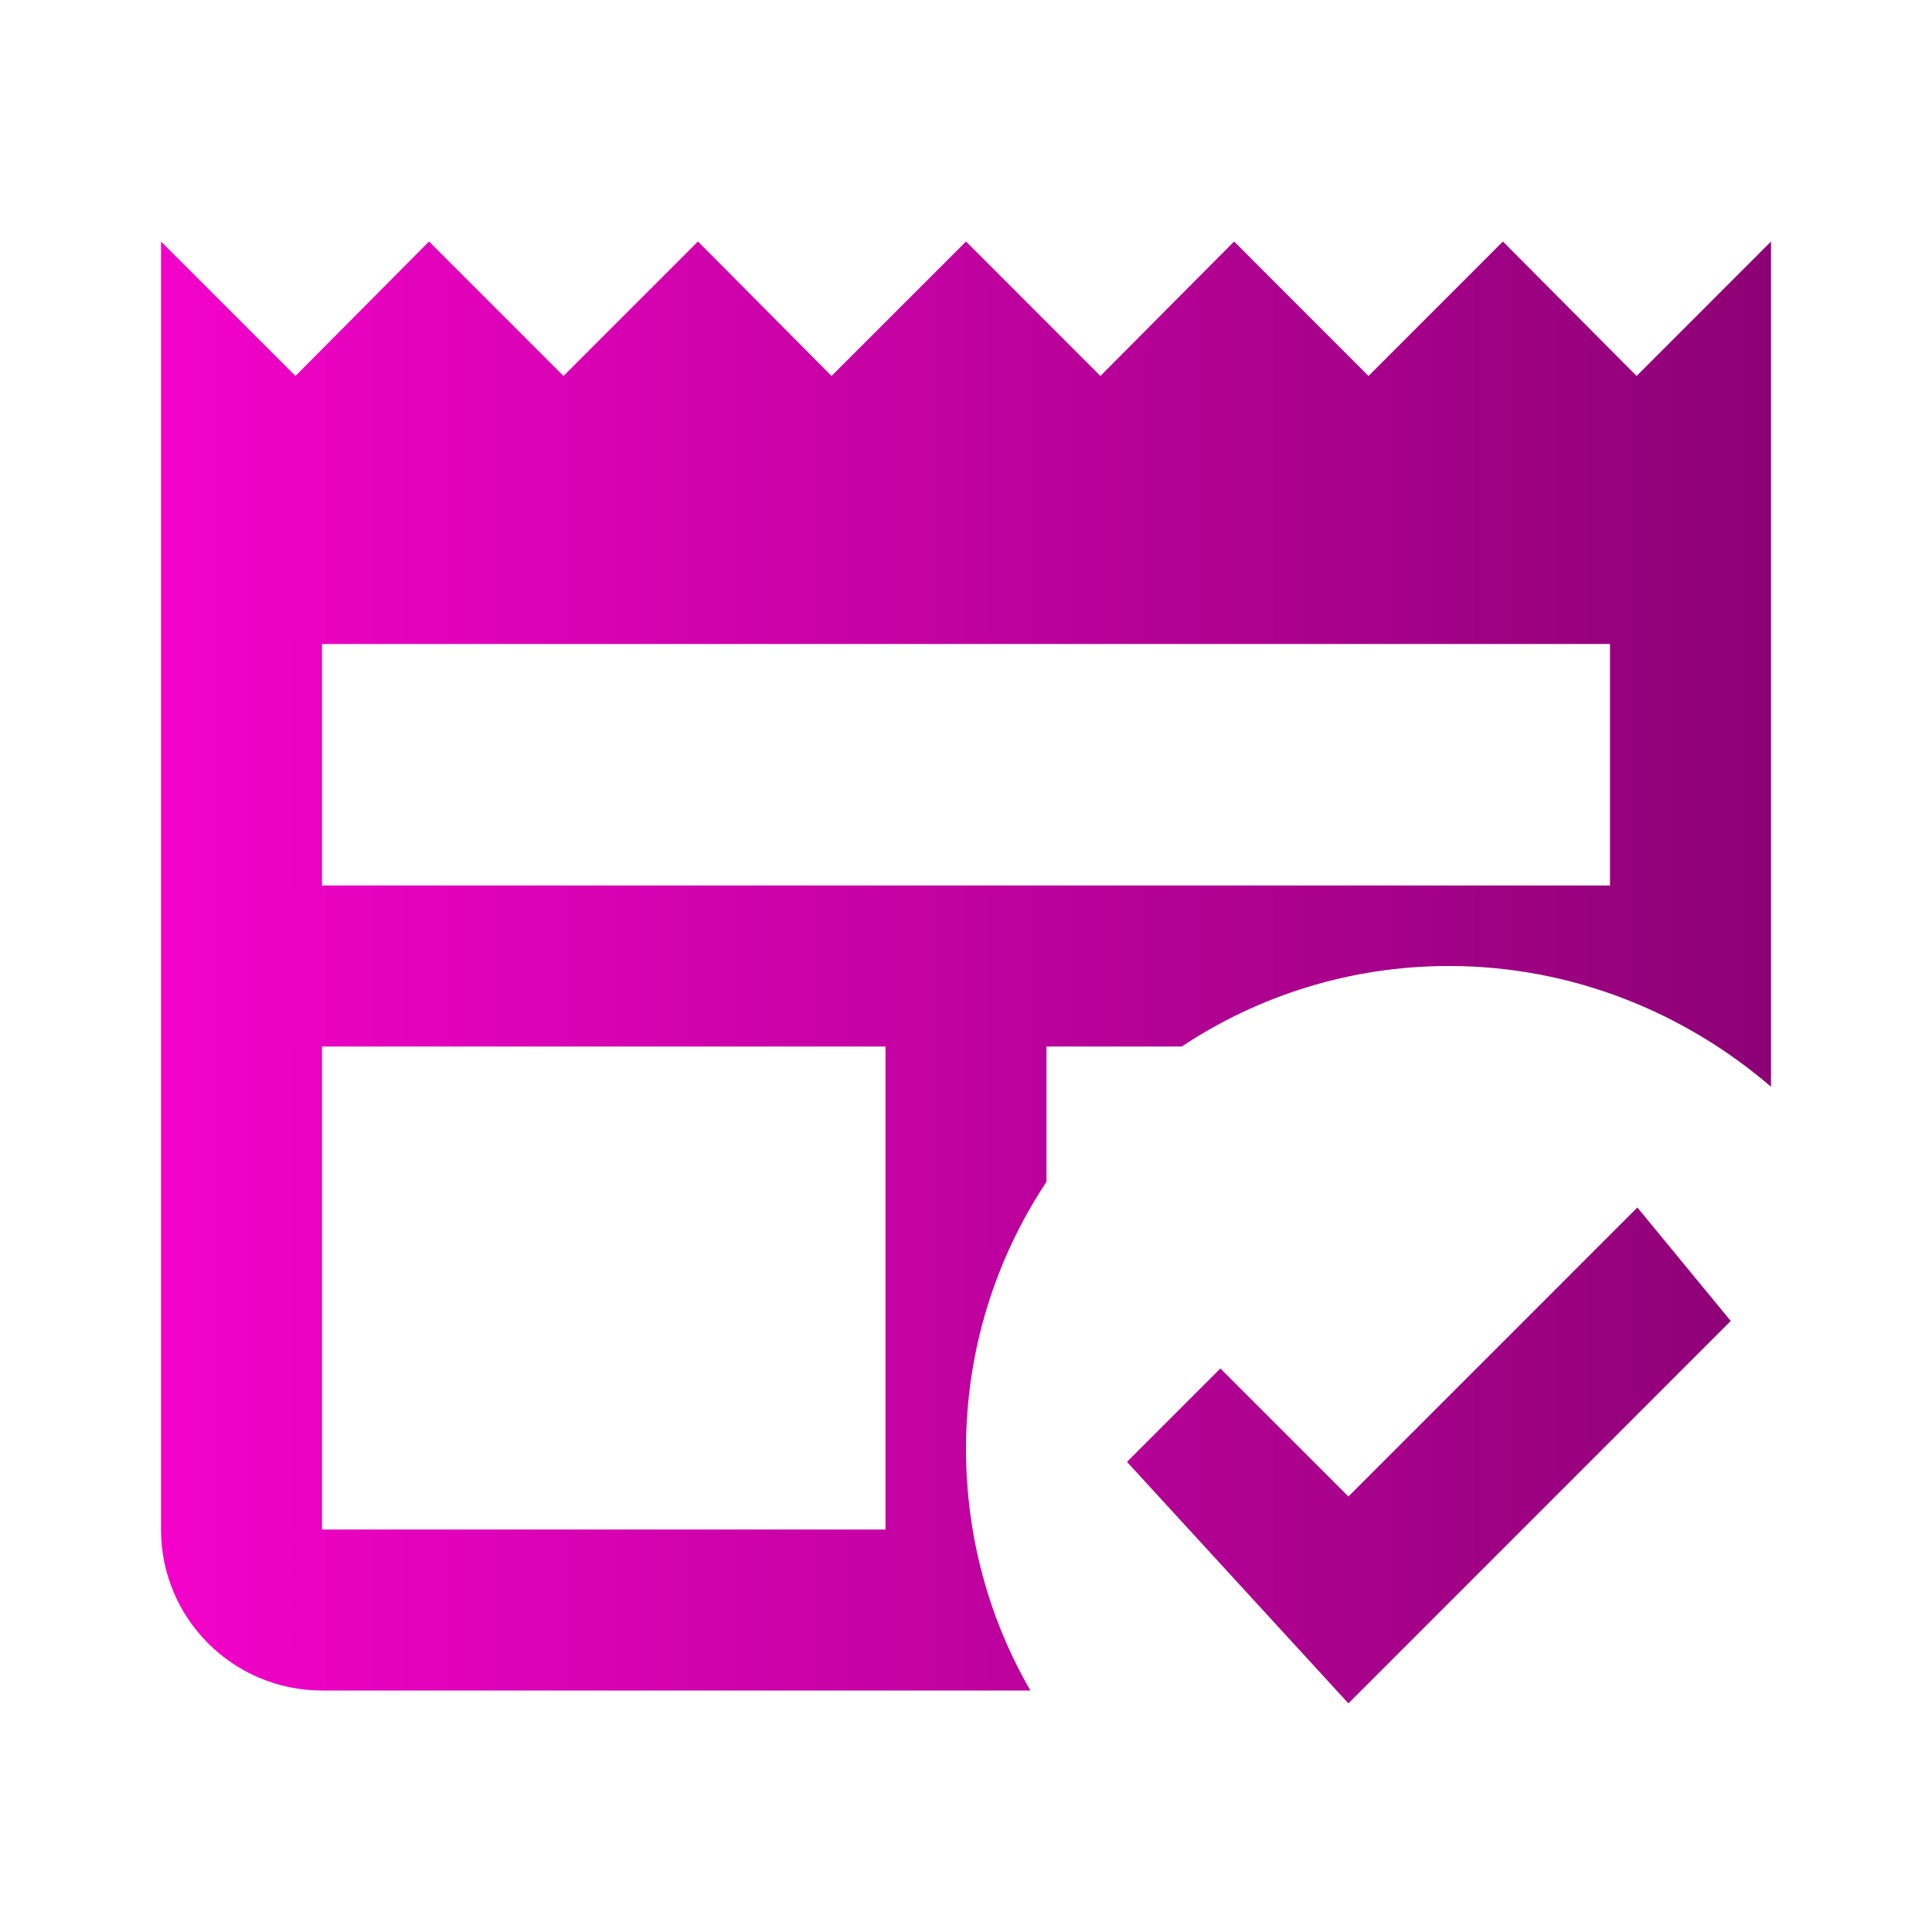 <svg width="30" height="30" viewBox="0 0 30 30" fill="none" xmlns="http://www.w3.org/2000/svg">
<path d="M25.413 5.838L23.337 3.75L21.25 5.838L19.163 3.75L17.087 5.838L15 3.75L12.912 5.838L10.838 3.75L8.75 5.838L6.662 3.75L4.588 5.838L2.5 3.75V23.75C2.5 25.137 3.625 26.25 5 26.25H16C15.363 25.15 15 23.863 15 22.5C15 20.962 15.463 19.538 16.25 18.35V16.25H18.35C19.538 15.463 20.962 15 22.5 15C24.413 15 26.163 15.725 27.5 16.875V3.75L25.413 5.838ZM13.75 23.75H5V16.25H13.75V23.75ZM25 13.75H5V10H25V13.75ZM20.938 26.45L17.5 22.7L18.95 21.25L20.938 23.238L25.425 18.75L26.875 20.512L20.938 26.45Z" fill="url(#paint0_linear_1965_10039)"/>
<defs>
<linearGradient id="paint0_linear_1965_10039" x1="2.5" y1="15.1" x2="27.5" y2="15.1" gradientUnits="userSpaceOnUse">
<stop stop-color="#F302C9"/>
<stop offset="1" stop-color="#8D0175"/>
</linearGradient>
</defs>
</svg>
